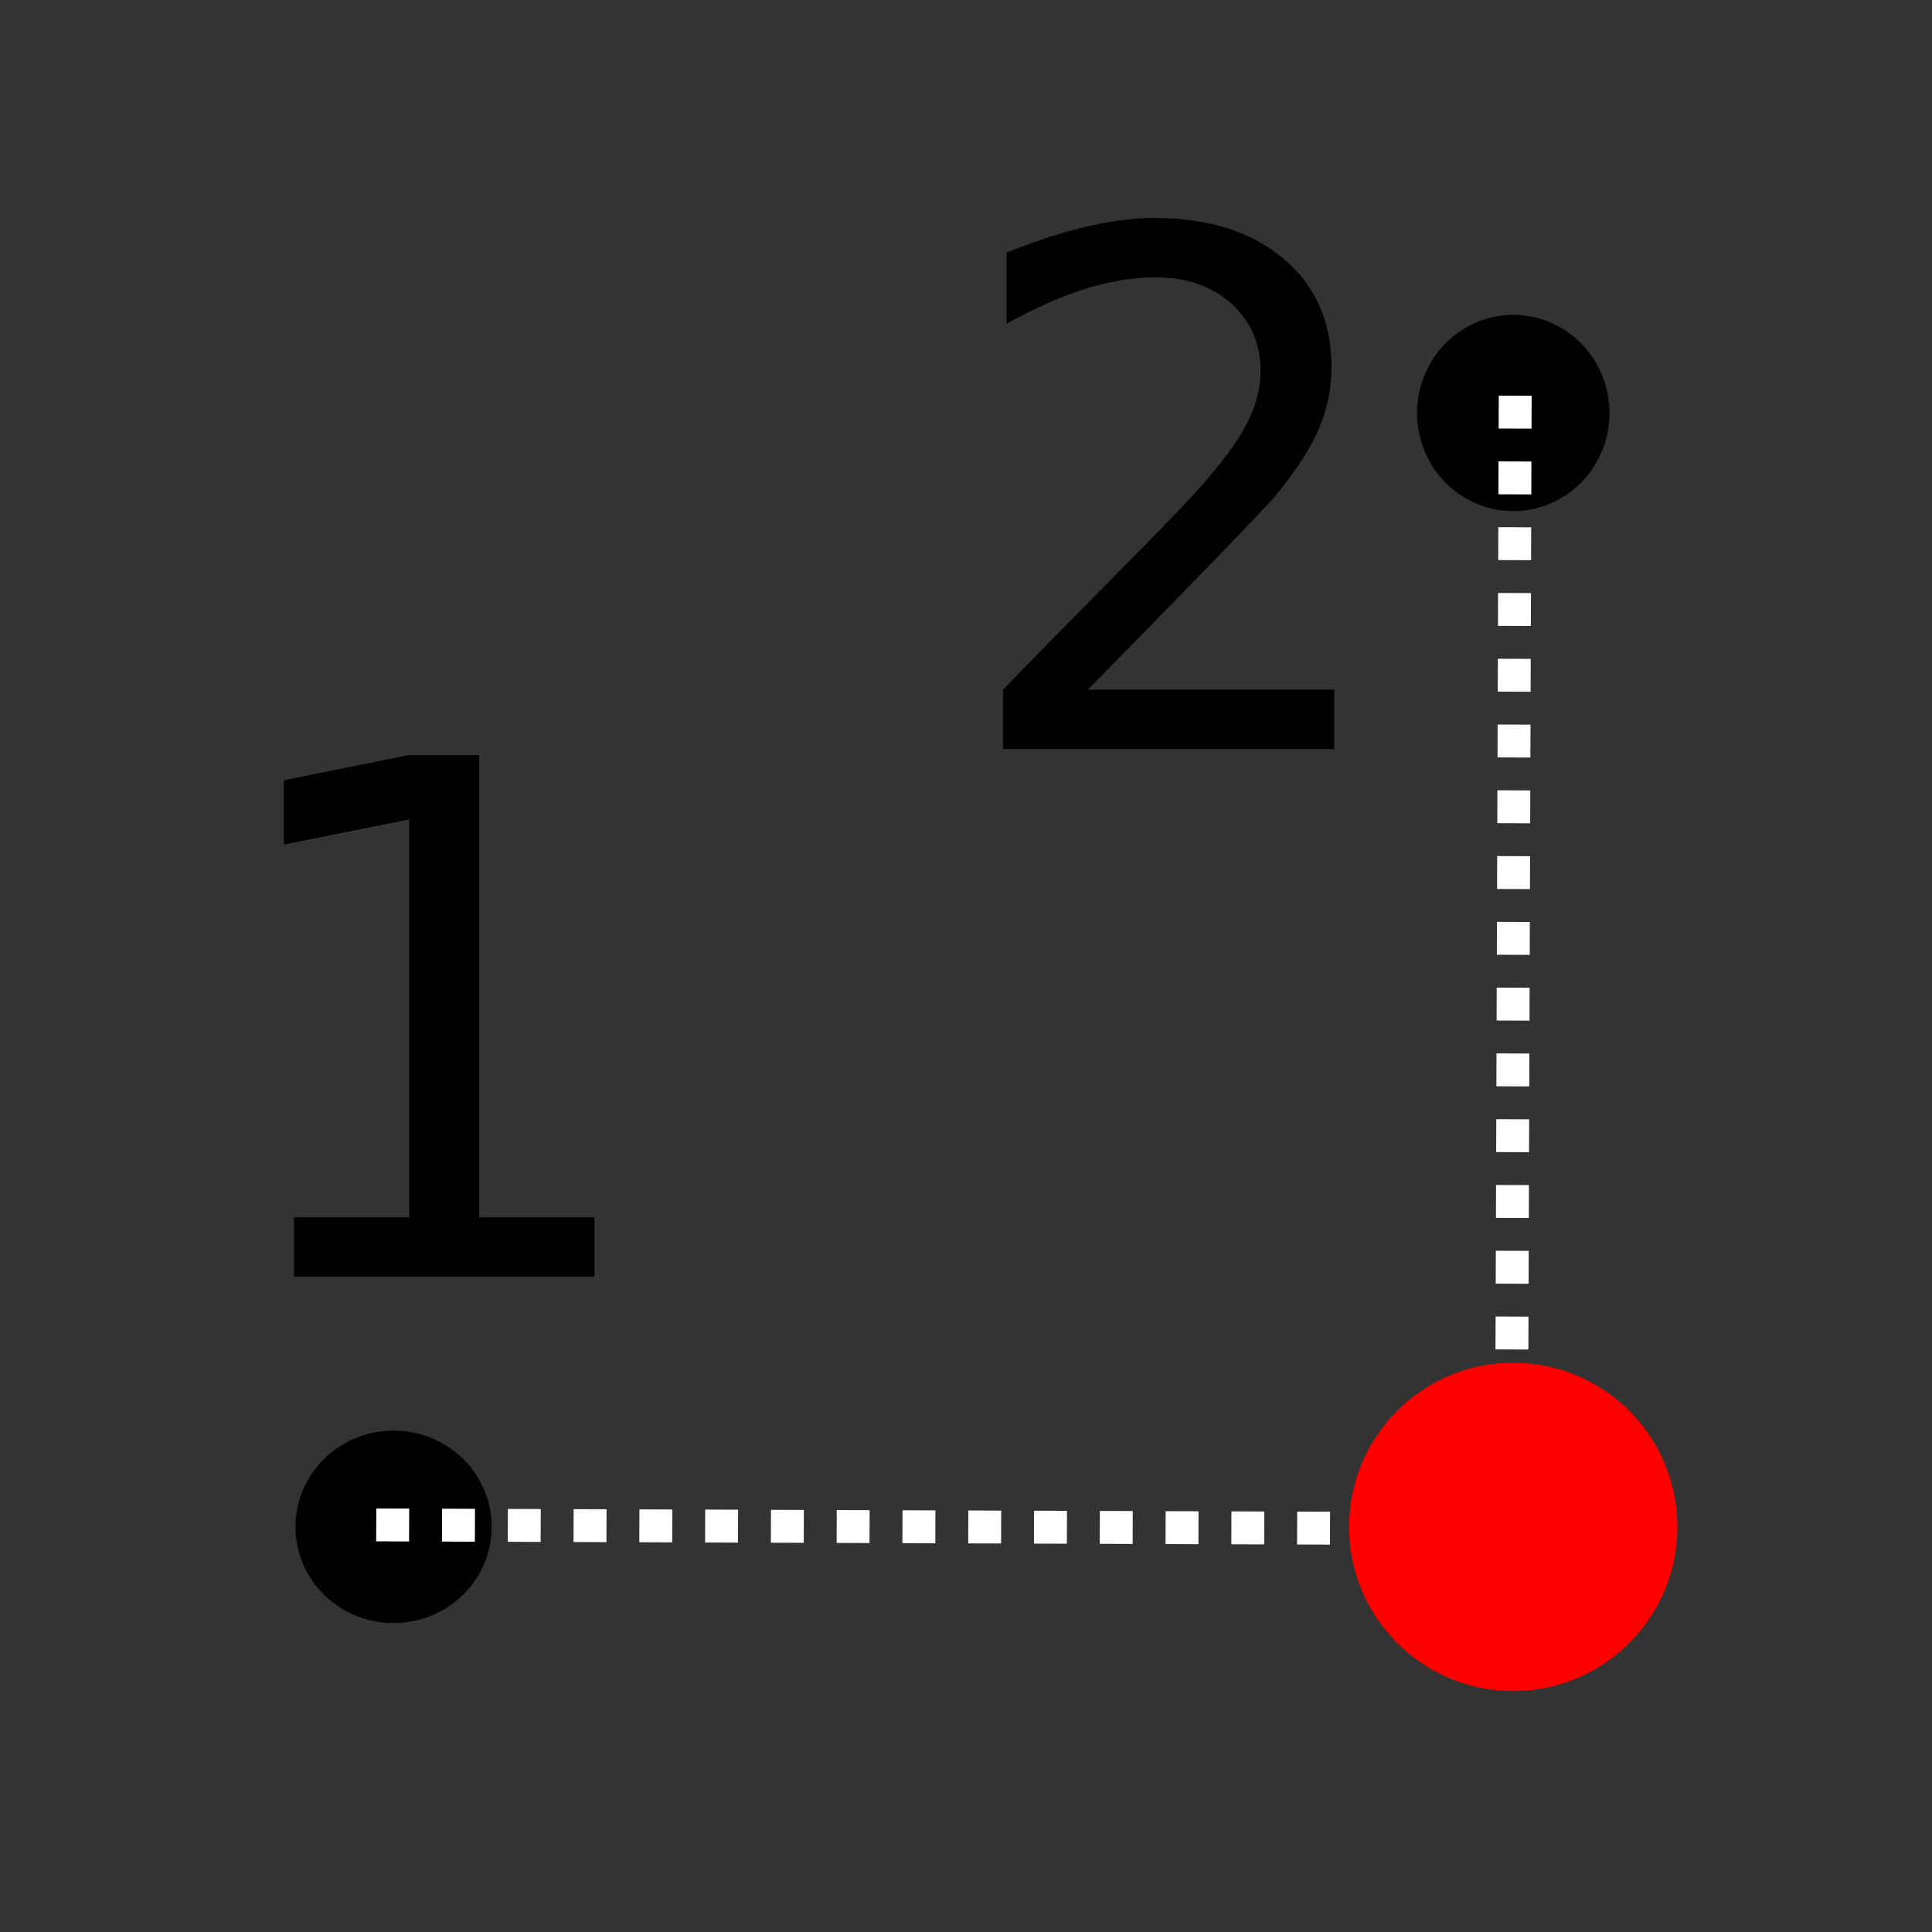 <svg xmlns="http://www.w3.org/2000/svg" viewBox="0 0 512 512"><rect x="0" y="0" width="512" height="512" fill="#333333" stroke="none"/><g transform="translate(-5-10)"><path d="m82.905 332.61h30.556v-105.46l-33.24 6.667v-17.04l33.06-6.667h18.704v122.5h30.556v15.741h-79.63v-15.741"/><path d="m83.301 414.626a26 25.5 0 1 0 52 0 26 25.5 0 0 0 -52 0"/><path d="m293.32 192.76h65.28v15.741h-87.78v-15.741c7.099-7.346 16.759-17.191 28.981-29.537 12.284-12.407 20-20.401 23.15-23.981 5.988-6.728 10.154-12.407 12.5-17.04 2.407-4.691 3.611-9.29 3.611-13.796 0-7.346-2.593-13.333-7.778-17.963-5.124-4.63-11.821-6.944-20.09-6.944-5.864 0-12.07 1.019-18.611 3.056-6.482 2.037-13.426 5.124-20.833 9.259v-18.889c7.531-3.02 14.568-5.309 21.11-6.852 6.543-1.543 12.531-2.315 17.963-2.315 14.321 0 25.741 3.58 34.26 10.741 8.518 7.161 12.778 16.729 12.778 28.704 0 5.679-1.08 11.08-3.241 16.204-2.099 5.062-5.957 11.05-11.574 17.963-1.543 1.79-6.451 6.975-14.722 15.556-8.272 8.519-19.938 20.463-35 35.833"/><path d="m409.77 415.16l-308.24-1.053" style="stroke-dasharray:8.716 8.716;fill:none;stroke:#fff;stroke-width:8.716"/><path d="m406.039 93.45a25.5 26 0 1 0 0 52 25.5 26 0 0 0 0 -52"/><path d="m405.5 419.92l1.053-308.24" style="stroke-dasharray:8.716 8.716;fill:none;stroke:#fff;stroke-width:8.716"/><path d="m372.53 414.64c0-18.502 14.998-33.5 33.5-33.5 18.502 0 33.5 14.998 33.5 33.5 0 18.502-14.998 33.5-33.5 33.5-18.502 0-33.5-14.998-33.5-33.5z" style="fill:#f00;stroke:#f00;stroke-width:20"/></g></svg>
